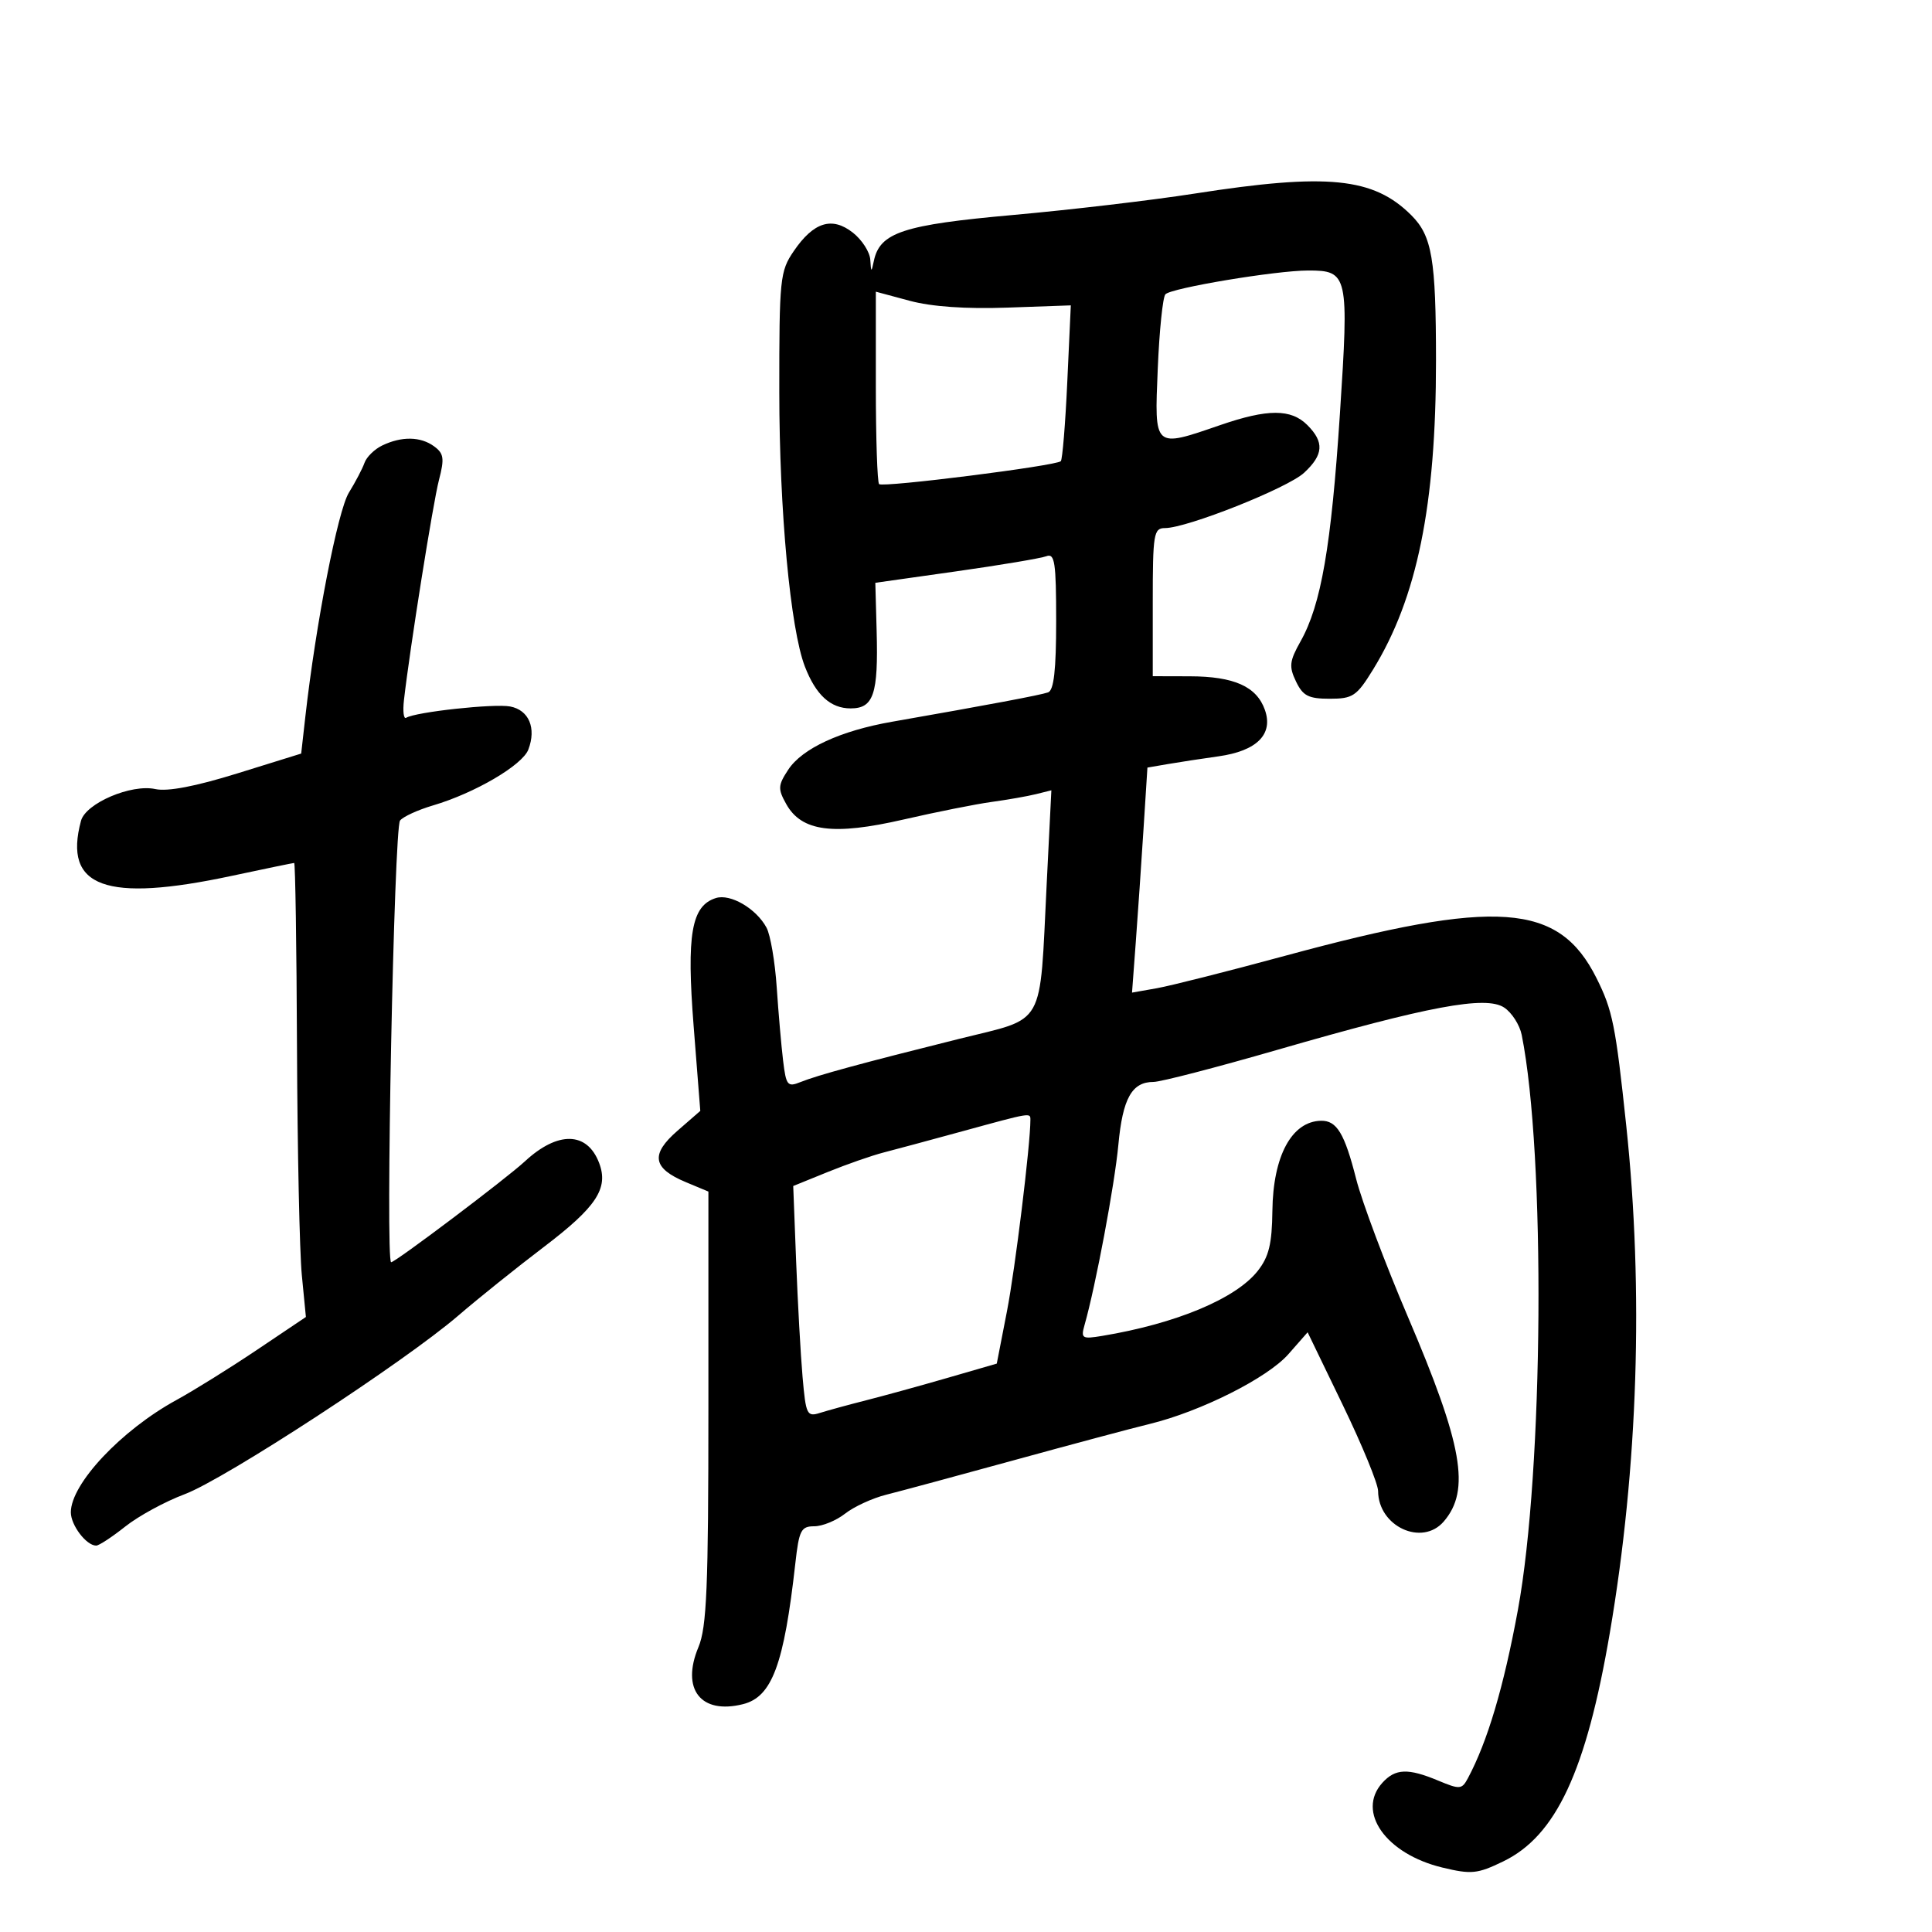 <svg xmlns="http://www.w3.org/2000/svg" width="300" height="300" viewBox="0 0 300 300" version="1.1">
	<path d="M 185.500 30.060 C 178.900 31.091, 166.210 32.586, 157.301 33.382 C 140.252 34.906, 136.624 36.101, 135.695 40.500 C 135.305 42.344, 135.262 42.330, 135.136 40.323 C 135.061 39.125, 133.846 37.238, 132.436 36.128 C 129.196 33.580, 126.337 34.473, 123.250 38.998 C 121.115 42.128, 121 43.243, 121.008 60.898 C 121.017 79.289, 122.731 97.674, 124.981 103.498 C 126.690 107.921, 128.962 110, 132.088 110 C 135.652 110, 136.394 107.796, 136.125 97.998 L 135.920 90.497 148.439 88.725 C 155.324 87.751, 161.642 86.691, 162.479 86.370 C 163.782 85.870, 164 87.313, 164 96.424 C 164 104.029, 163.643 107.191, 162.750 107.512 C 161.597 107.927, 153.482 109.454, 138.506 112.074 C 130.499 113.474, 124.556 116.222, 122.394 119.522 C 120.798 121.957, 120.768 122.496, 122.092 124.865 C 124.469 129.116, 129.391 129.763, 140.292 127.256 C 145.356 126.091, 151.525 124.860, 154 124.521 C 156.475 124.182, 159.570 123.638, 160.878 123.312 L 163.256 122.719 162.531 137.215 C 161.397 159.904, 162.511 157.926, 148.965 161.306 C 133.692 165.118, 126.953 166.953, 124.304 168.021 C 122.287 168.836, 122.067 168.566, 121.600 164.704 C 121.321 162.392, 120.874 157.260, 120.608 153.301 C 120.342 149.341, 119.631 145.179, 119.027 144.051 C 117.441 141.087, 113.415 138.734, 111.157 139.450 C 107.354 140.657, 106.589 145.073, 107.709 159.347 L 108.741 172.500 105.199 175.582 C 100.976 179.257, 101.322 181.401, 106.486 183.559 L 110 185.027 110 218.546 C 110 246.545, 109.745 252.675, 108.451 255.771 C 105.722 262.303, 108.823 266.265, 115.377 264.620 C 119.880 263.490, 121.739 258.486, 123.500 242.750 C 124.076 237.609, 124.387 237, 126.437 237 C 127.698 237, 129.854 236.116, 131.227 235.036 C 132.600 233.956, 135.473 232.634, 137.612 232.098 C 139.750 231.562, 148.700 229.146, 157.500 226.728 C 166.300 224.310, 175.750 221.784, 178.500 221.115 C 186.443 219.183, 196.827 213.961, 200.068 210.269 L 203.048 206.876 208.515 218.188 C 211.522 224.410, 213.986 230.412, 213.991 231.527 C 214.016 237.028, 220.820 240.177, 224.193 236.250 C 228.360 231.398, 227.129 224.392, 218.598 204.427 C 215.091 196.217, 211.485 186.608, 210.585 183.073 C 208.783 175.988, 207.573 173.984, 205.128 174.032 C 200.578 174.121, 197.676 179.498, 197.576 188.025 C 197.516 193.152, 197.030 195.147, 195.307 197.338 C 191.912 201.653, 182.623 205.535, 171.134 207.439 C 168.020 207.955, 167.816 207.828, 168.407 205.748 C 170.129 199.700, 173.082 183.962, 173.657 177.782 C 174.329 170.548, 175.754 168, 179.126 168 C 180.217 168, 188.847 165.763, 198.305 163.030 C 221.819 156.233, 230.700 154.574, 233.554 156.444 C 234.747 157.225, 235.979 159.145, 236.292 160.710 C 240.013 179.315, 239.686 228.351, 235.697 250 C 233.486 261.998, 230.975 270.441, 227.922 276.145 C 227.001 277.866, 226.676 277.891, 223.343 276.499 C 218.638 274.533, 216.665 274.608, 214.655 276.829 C 210.571 281.341, 215.213 287.892, 223.984 289.996 C 228.484 291.076, 229.406 290.982, 233.434 289.032 C 241.631 285.064, 246.312 275.013, 249.981 253.500 C 254.352 227.875, 255.241 200.396, 252.527 174.825 C 250.866 159.171, 250.402 156.870, 247.902 151.876 C 242.037 140.161, 232.489 139.480, 199.500 148.428 C 190.700 150.815, 181.763 153.074, 179.640 153.450 L 175.780 154.132 176.362 146.316 C 176.682 142.017, 177.220 134.155, 177.558 128.845 L 178.172 119.190 181.336 118.646 C 183.076 118.346, 186.610 117.806, 189.190 117.446 C 195.158 116.612, 197.748 114.030, 196.416 110.241 C 195.135 106.600, 191.637 105.032, 184.750 105.015 L 179 105 179 93.500 C 179 82.872, 179.144 82, 180.898 82 C 184.312 82, 199.933 75.791, 202.497 73.415 C 205.522 70.612, 205.655 68.655, 203 66 C 200.471 63.471, 196.851 63.471, 189.500 66 C 179.096 69.580, 179.256 69.724, 179.776 57.250 C 180.022 51.337, 180.556 46.139, 180.963 45.698 C 181.869 44.718, 198.119 42.009, 203.128 42.004 C 209.332 41.997, 209.477 42.656, 208.059 64.294 C 206.712 84.837, 205.144 93.903, 201.953 99.583 C 200.223 102.663, 200.128 103.496, 201.242 105.819 C 202.314 108.057, 203.179 108.500, 206.471 108.500 C 210.067 108.500, 210.659 108.104, 213.188 104 C 220.046 92.873, 222.988 78.455, 222.981 56 C 222.977 40.230, 222.369 36.642, 219.159 33.432 C 213.282 27.555, 206.130 26.839, 185.500 30.060 M 136 59.980 C 136 68.058, 136.228 74.894, 136.506 75.173 C 137.070 75.737, 163.994 72.339, 164.721 71.613 C 164.974 71.359, 165.428 65.812, 165.728 59.285 L 166.275 47.418 156.388 47.768 C 149.962 47.995, 144.662 47.623, 141.250 46.705 L 136 45.293 136 59.980 M 59.337 69.182 C 58.147 69.757, 56.916 70.964, 56.601 71.864 C 56.286 72.764, 55.194 74.850, 54.174 76.500 C 52.458 79.276, 49.041 96.857, 47.417 111.257 L 46.768 117.014 36.881 120.086 C 30.354 122.113, 26.018 122.943, 24.123 122.527 C 20.383 121.706, 13.310 124.727, 12.576 127.459 C 9.800 137.790, 16.387 140.191, 36 136 C 41.147 134.900, 45.503 134, 45.679 134 C 45.856 134, 46.053 146.938, 46.117 162.750 C 46.181 178.563, 46.519 194.425, 46.867 198 L 47.500 204.500 39.907 209.602 C 35.730 212.409, 30.105 215.912, 27.407 217.388 C 18.840 222.072, 11 230.409, 11 234.833 C 11 236.837, 13.408 240, 14.934 240 C 15.369 240, 17.402 238.667, 19.451 237.039 C 21.501 235.410, 25.648 233.153, 28.667 232.023 C 34.910 229.688, 62.842 211.453, 71.179 204.271 C 74.225 201.647, 80.185 196.866, 84.423 193.646 C 92.630 187.411, 94.531 184.526, 93.031 180.581 C 91.174 175.696, 86.613 175.601, 81.500 180.339 C 78.607 183.019, 61.398 196, 60.737 196 C 59.826 196, 61.184 128.599, 62.119 127.412 C 62.590 126.813, 64.894 125.758, 67.238 125.066 C 73.732 123.149, 81.118 118.820, 82.042 116.390 C 83.311 113.053, 82.131 110.258, 79.219 109.702 C 76.731 109.226, 64.531 110.554, 63.066 111.459 C 62.679 111.699, 62.526 110.456, 62.727 108.697 C 63.644 100.681, 67.233 78.110, 68.157 74.553 C 69.034 71.179, 68.924 70.418, 67.400 69.303 C 65.302 67.769, 62.349 67.724, 59.337 69.182 M 149.500 175.647 C 144.550 177.003, 139.010 178.496, 137.190 178.964 C 135.369 179.433, 131.471 180.794, 128.526 181.989 L 123.172 184.162 123.622 195.831 C 123.870 202.249, 124.319 210.331, 124.620 213.791 C 125.134 219.688, 125.303 220.038, 127.334 219.393 C 128.525 219.015, 131.750 218.134, 134.500 217.435 C 137.250 216.737, 142.938 215.170, 147.139 213.953 L 154.778 211.740 156.358 203.620 C 157.636 197.054, 160 177.756, 160 173.894 C 160 172.754, 160.151 172.729, 149.500 175.647" stroke="none" fill="black" fill-rule="evenodd"/>
</svg>